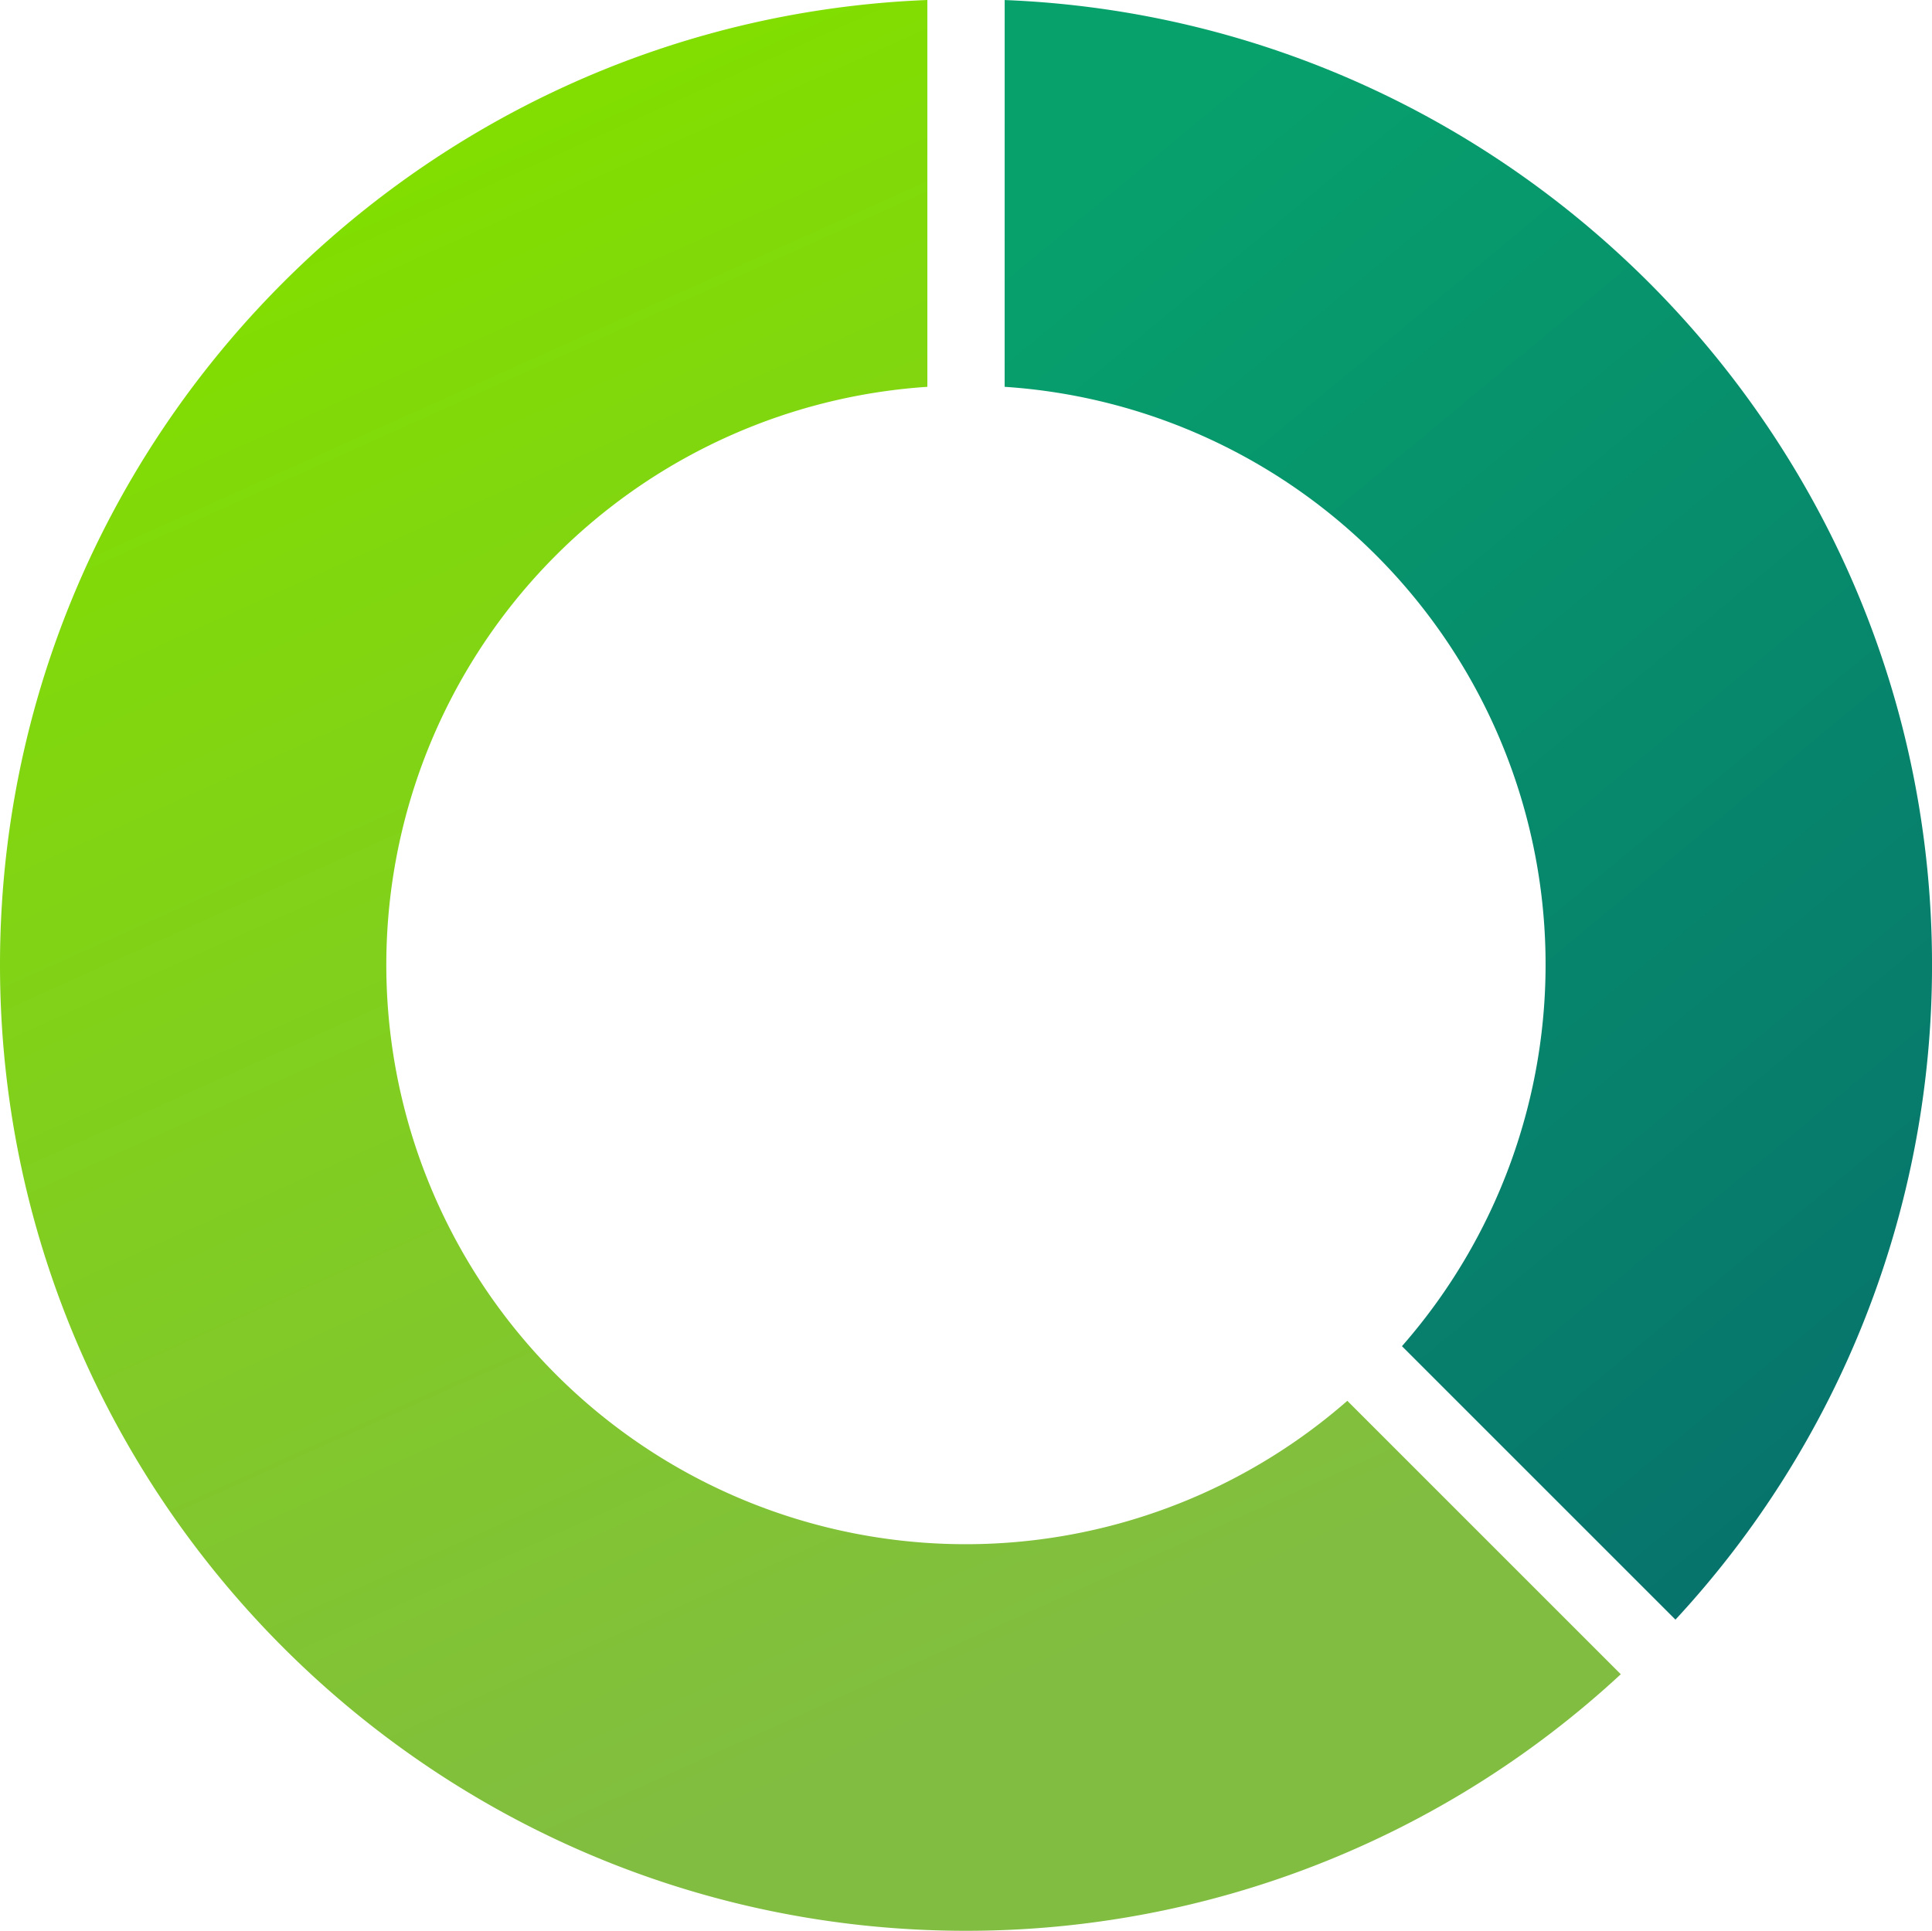 <svg xmlns="http://www.w3.org/2000/svg" xmlns:xlink="http://www.w3.org/1999/xlink" width="298.105" height="297.956" viewBox="0 0 298.105 297.956">
  <defs>
    <linearGradient id="linear-gradient" x1="0.318" y1="-0.012" x2="0.809" y2="1.039" gradientUnits="objectBoundingBox">
      <stop offset="0" stop-color="#07a26c"/>
      <stop offset="1" stop-color="#07706c"/>
    </linearGradient>
    <linearGradient id="linear-gradient-2" x1="0.255" y1="0.073" x2="0.567" y2="0.899" gradientUnits="objectBoundingBox">
      <stop offset="0.025" stop-color="#81de00"/>
      <stop offset="1" stop-color="#81bd41"/>
    </linearGradient>
  </defs>
  <g id="pie-chart" transform="translate(-60.626 -32.807)">
    <path id="Path_2860" data-name="Path 2860" d="M112.454,92.5A89.342,89.342,0,0,1,173.76,240.544l42.2,42.2a148.466,148.466,0,0,0,39.588-101.031c0-80.187-63.656-145.755-143.09-148.9Z" transform="translate(103.187)" fill="url(#linear-gradient)"/>
    <path id="Path_2861" data-name="Path 2861" d="M268.515,248.975A89.4,89.4,0,1,1,203.716,92.5V32.807c-79.431,3.146-143.09,68.714-143.09,148.9,0,82.188,66.866,149.054,149.054,149.054a148.475,148.475,0,0,0,101.031-39.591Z" transform="translate(0)" fill="url(#linear-gradient-2)"/>
  </g>
</svg>
